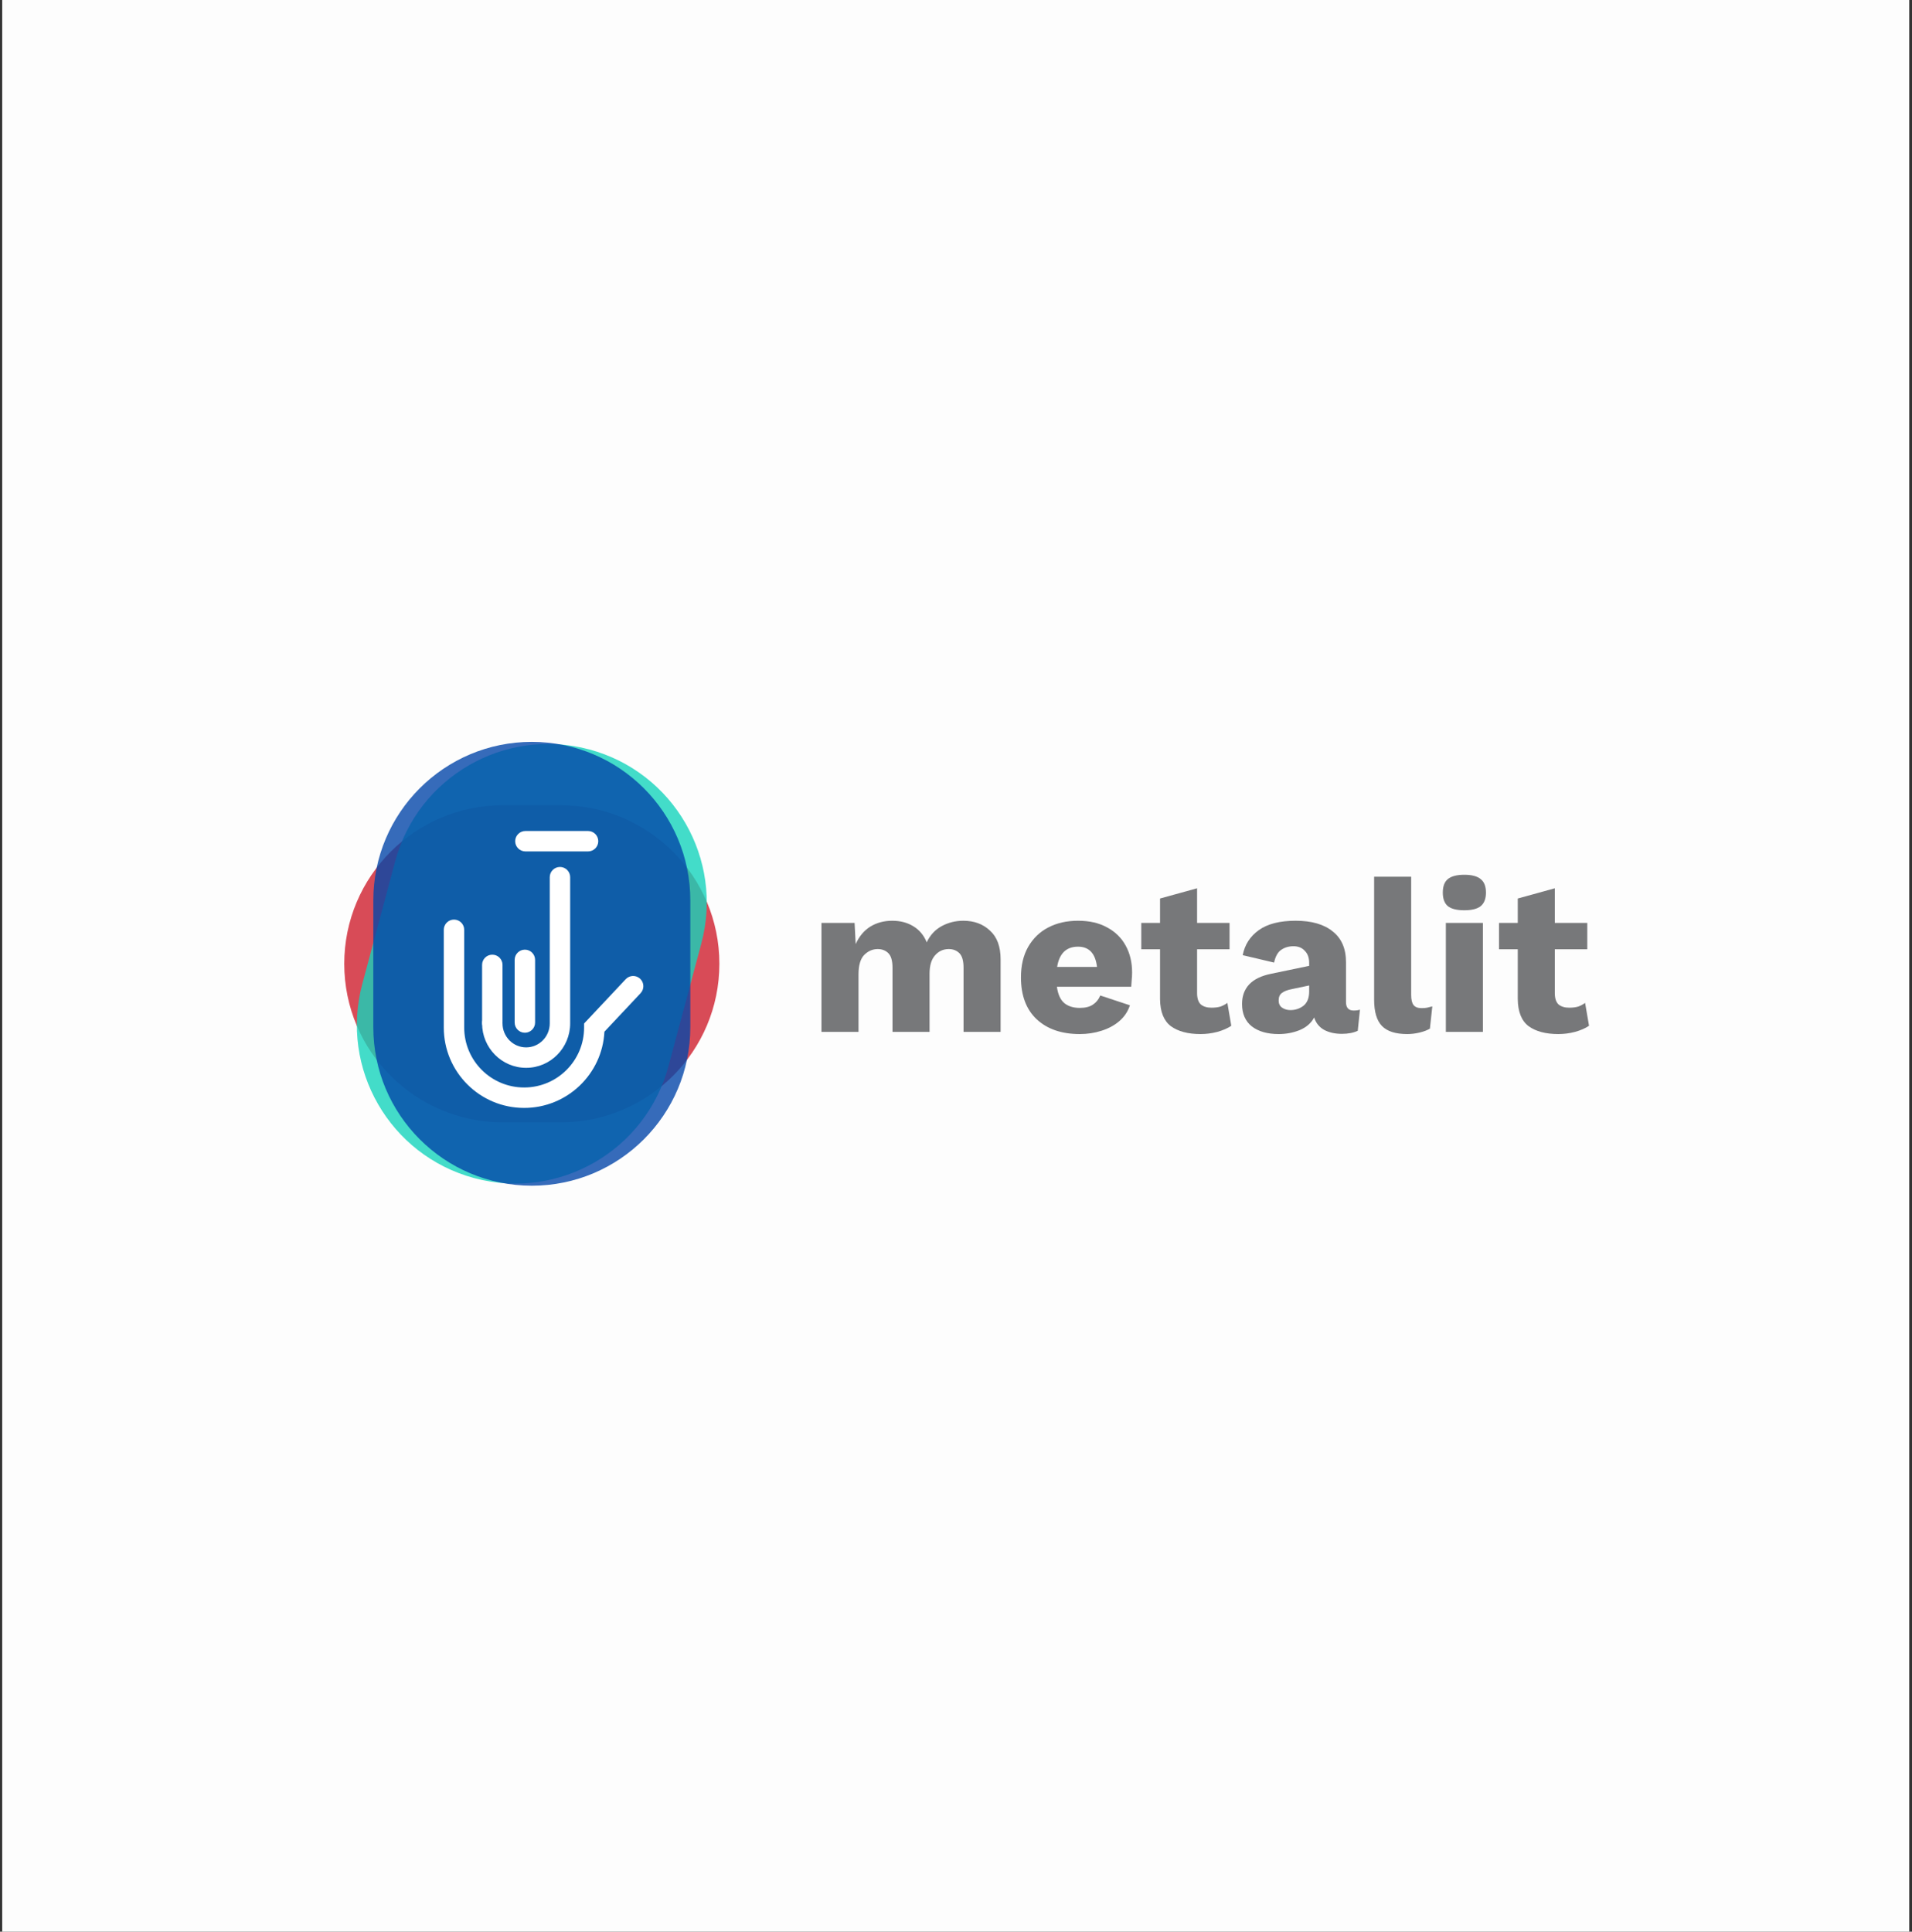<svg width="586" height="592" viewBox="0 0 586 592" fill="none" xmlns="http://www.w3.org/2000/svg">
<rect x="0" y="0" width="586" height="592" fill="#333333" stroke="none"/>
<rect x="0.679" width="584.475" height="592" fill="#FDFDFD"/>
<path d="M154.088 343.948C127.259 343.948 105.509 322.198 105.509 295.368V295.368C105.509 268.539 127.259 246.789 154.088 246.789L171.901 246.789C198.73 246.789 220.48 268.539 220.48 295.368V295.368C220.48 322.198 198.73 343.948 171.901 343.948L154.088 343.948Z" fill="#CE1F2E" fill-opacity="0.8"/>
<path d="M121.097 264.026C128.041 238.111 154.679 222.731 180.594 229.675V229.675C206.51 236.619 221.889 263.257 214.945 289.173L204.886 326.712C197.942 352.628 171.304 368.007 145.389 361.063V361.063C119.473 354.119 104.094 327.481 111.038 301.566L121.097 264.026Z" fill="#14D3BB" fill-opacity="0.8"/>
<path d="M114.414 275.937C114.414 249.107 136.164 227.357 162.994 227.357V227.357C189.823 227.357 211.573 249.107 211.573 275.937V314.8C211.573 341.63 189.823 363.38 162.994 363.38V363.38C136.164 363.38 114.414 341.63 114.414 314.801V275.937Z" fill="#0446A9" fill-opacity="0.8"/>
<path fill-rule="evenodd" clip-rule="evenodd" d="M150.884 292.576C149.155 292.576 147.753 293.978 147.753 295.707V313.37C147.753 315.099 149.155 316.501 150.884 316.501C152.613 316.501 154.015 315.099 154.015 313.37V295.707C154.015 293.978 152.613 292.576 150.884 292.576Z" fill="white"/>
<path fill-rule="evenodd" clip-rule="evenodd" d="M157.899 257.801C157.899 256.072 159.301 254.67 161.03 254.67H180.229C181.958 254.67 183.36 256.072 183.36 257.801C183.36 259.53 181.958 260.931 180.229 260.931H161.03C159.301 260.931 157.899 259.53 157.899 257.801ZM171.619 265.697C173.348 265.697 174.75 267.099 174.75 268.828V313.625C174.75 321.115 168.743 327.253 161.252 327.253C153.76 327.253 147.753 321.115 147.753 313.625C147.753 311.896 149.155 310.494 150.884 310.494C152.613 310.494 154.015 311.896 154.015 313.625C154.015 317.73 157.292 320.992 161.252 320.992C165.212 320.992 168.489 317.73 168.489 313.625V268.828C168.489 267.099 169.89 265.697 171.619 265.697ZM139.142 281.824C140.871 281.824 142.273 283.226 142.273 284.955V314.906C142.273 325.053 150.499 333.279 160.646 333.279C170.793 333.279 179.018 325.053 179.018 314.906V313.666L191.771 300.091C192.955 298.831 194.936 298.769 196.196 299.953C197.456 301.136 197.518 303.118 196.334 304.378L185.247 316.18C184.584 329.193 173.823 339.54 160.646 339.54C147.041 339.54 136.012 328.511 136.012 314.906V284.955C136.012 283.226 137.413 281.824 139.142 281.824ZM160.867 291.04C162.597 291.04 163.998 292.442 163.998 294.171V313.37C163.998 315.099 162.597 316.501 160.867 316.501C159.138 316.501 157.737 315.099 157.737 313.37V294.171C157.737 292.442 159.138 291.04 160.867 291.04Z" fill="white"/>
<path d="M251.77 316.239V282.845H261.921L262.255 289.324C263.324 286.964 264.815 285.183 266.73 283.981C268.689 282.778 270.938 282.177 273.476 282.177C275.925 282.177 278.062 282.734 279.887 283.847C281.757 284.96 283.138 286.607 284.028 288.789C285.052 286.607 286.566 284.96 288.57 283.847C290.618 282.734 292.844 282.177 295.249 282.177C298.543 282.177 301.259 283.179 303.397 285.183C305.578 287.142 306.669 290.08 306.669 293.999V316.239H295.315V296.603C295.315 294.466 294.892 292.975 294.046 292.129C293.2 291.283 292.109 290.86 290.774 290.86C289.082 290.86 287.679 291.505 286.566 292.797C285.453 294.043 284.896 295.913 284.896 298.407V316.239H273.542V296.603C273.542 294.466 273.119 292.975 272.273 292.129C271.427 291.283 270.337 290.86 269.001 290.86C267.442 290.86 266.062 291.461 264.86 292.663C263.702 293.865 263.123 295.847 263.123 298.607V316.239H251.77Z" fill="#77787A"/>
<path d="M330.94 316.907C325.375 316.907 320.967 315.393 317.716 312.365C314.511 309.338 312.908 305.063 312.908 299.542C312.908 295.891 313.642 292.774 315.112 290.192C316.626 287.565 318.674 285.583 321.256 284.248C323.883 282.867 326.933 282.177 330.406 282.177C333.924 282.177 336.907 282.867 339.356 284.248C341.849 285.583 343.741 287.453 345.033 289.858C346.324 292.218 346.97 294.934 346.97 298.006C346.97 298.852 346.925 299.676 346.836 300.477C346.791 301.234 346.747 301.88 346.702 302.414H323.928C324.239 304.729 324.996 306.399 326.198 307.423C327.401 308.403 328.981 308.892 330.94 308.892C332.632 308.892 333.968 308.558 334.948 307.891C335.972 307.223 336.729 306.288 337.219 305.086L346.302 308.091C345.678 310.006 344.587 311.631 343.029 312.966C341.515 314.258 339.69 315.237 337.552 315.905C335.46 316.573 333.256 316.907 330.94 316.907ZM330.406 290.125C326.8 290.125 324.662 292.195 323.994 296.336H336.217C335.727 292.195 333.79 290.125 330.406 290.125Z" fill="#77787A"/>
<path d="M376.84 282.845V290.926H366.889V304.351C366.889 305.954 367.267 307.111 368.024 307.824C368.825 308.492 369.916 308.826 371.297 308.826C372.365 308.826 373.278 308.714 374.035 308.492C374.792 308.225 375.504 307.846 376.172 307.356L377.374 314.369C376.261 315.126 374.836 315.749 373.1 316.239C371.408 316.684 369.694 316.907 367.957 316.907C364.128 316.907 361.1 316.106 358.874 314.503C356.692 312.855 355.579 310.095 355.535 306.221V290.926H349.791V282.845H355.535V275.365L366.889 272.226V282.845H376.84Z" fill="#77787A"/>
<path d="M401.24 295.067C401.24 293.509 400.795 292.284 399.904 291.394C399.058 290.459 397.901 289.991 396.431 289.991C394.962 289.991 393.693 290.37 392.624 291.127C391.6 291.839 390.888 293.13 390.487 295.001L380.87 292.73C381.493 289.524 383.14 286.964 385.812 285.049C388.483 283.135 392.246 282.177 397.099 282.177C401.997 282.177 405.782 283.268 408.453 285.45C411.169 287.587 412.527 290.726 412.527 294.867V307.089C412.527 308.826 413.306 309.694 414.865 309.694C415.666 309.694 416.312 309.605 416.802 309.427L416.134 315.905C414.798 316.529 413.173 316.84 411.258 316.84C409.166 316.84 407.362 316.439 405.848 315.638C404.335 314.792 403.31 313.523 402.776 311.831C401.841 313.568 400.349 314.859 398.301 315.705C396.298 316.506 394.16 316.907 391.89 316.907C388.461 316.907 385.723 316.128 383.675 314.569C381.671 312.966 380.669 310.673 380.669 307.69C380.669 305.286 381.382 303.304 382.807 301.746C384.276 300.143 386.569 299.03 389.686 298.407L401.24 296.002V295.067ZM391.89 306.622C391.89 307.601 392.246 308.336 392.958 308.826C393.671 309.315 394.517 309.56 395.496 309.56C397.01 309.56 398.346 309.115 399.504 308.225C400.661 307.29 401.24 305.842 401.24 303.883V302.013L395.83 303.149C394.494 303.416 393.493 303.817 392.825 304.351C392.201 304.841 391.89 305.598 391.89 306.622Z" fill="#77787A"/>
<path d="M432.504 268.686V304.885C432.504 306.354 432.748 307.401 433.238 308.024C433.728 308.648 434.552 308.959 435.709 308.959C436.377 308.959 436.934 308.915 437.379 308.826C437.824 308.737 438.359 308.603 438.982 308.425L438.247 315.237C437.446 315.727 436.4 316.128 435.108 316.439C433.817 316.751 432.548 316.907 431.301 316.907C427.739 316.907 425.157 316.083 423.554 314.436C421.951 312.788 421.15 310.095 421.15 306.354V268.686H432.504Z" fill="#77787A"/>
<path d="M448.81 278.971C446.494 278.971 444.802 278.548 443.734 277.702C442.71 276.812 442.198 275.432 442.198 273.562C442.198 271.647 442.71 270.267 443.734 269.421C444.802 268.53 446.494 268.085 448.81 268.085C451.081 268.085 452.75 268.53 453.819 269.421C454.887 270.267 455.422 271.647 455.422 273.562C455.422 275.432 454.887 276.812 453.819 277.702C452.75 278.548 451.081 278.971 448.81 278.971ZM454.487 282.845V316.239H443.133V282.845H454.487Z" fill="#77787A"/>
<path d="M486.479 282.845V290.926H476.528V304.351C476.528 305.954 476.906 307.111 477.663 307.824C478.465 308.492 479.556 308.826 480.936 308.826C482.004 308.826 482.917 308.714 483.674 308.492C484.431 308.225 485.143 307.846 485.811 307.356L487.014 314.369C485.9 315.126 484.476 315.749 482.739 316.239C481.047 316.684 479.333 316.907 477.596 316.907C473.767 316.907 470.74 316.106 468.513 314.503C466.332 312.855 465.218 310.095 465.174 306.221V290.926H459.43V282.845H465.174V275.365L476.528 272.226V282.845H486.479Z" fill="#77787A"/>
</svg>
